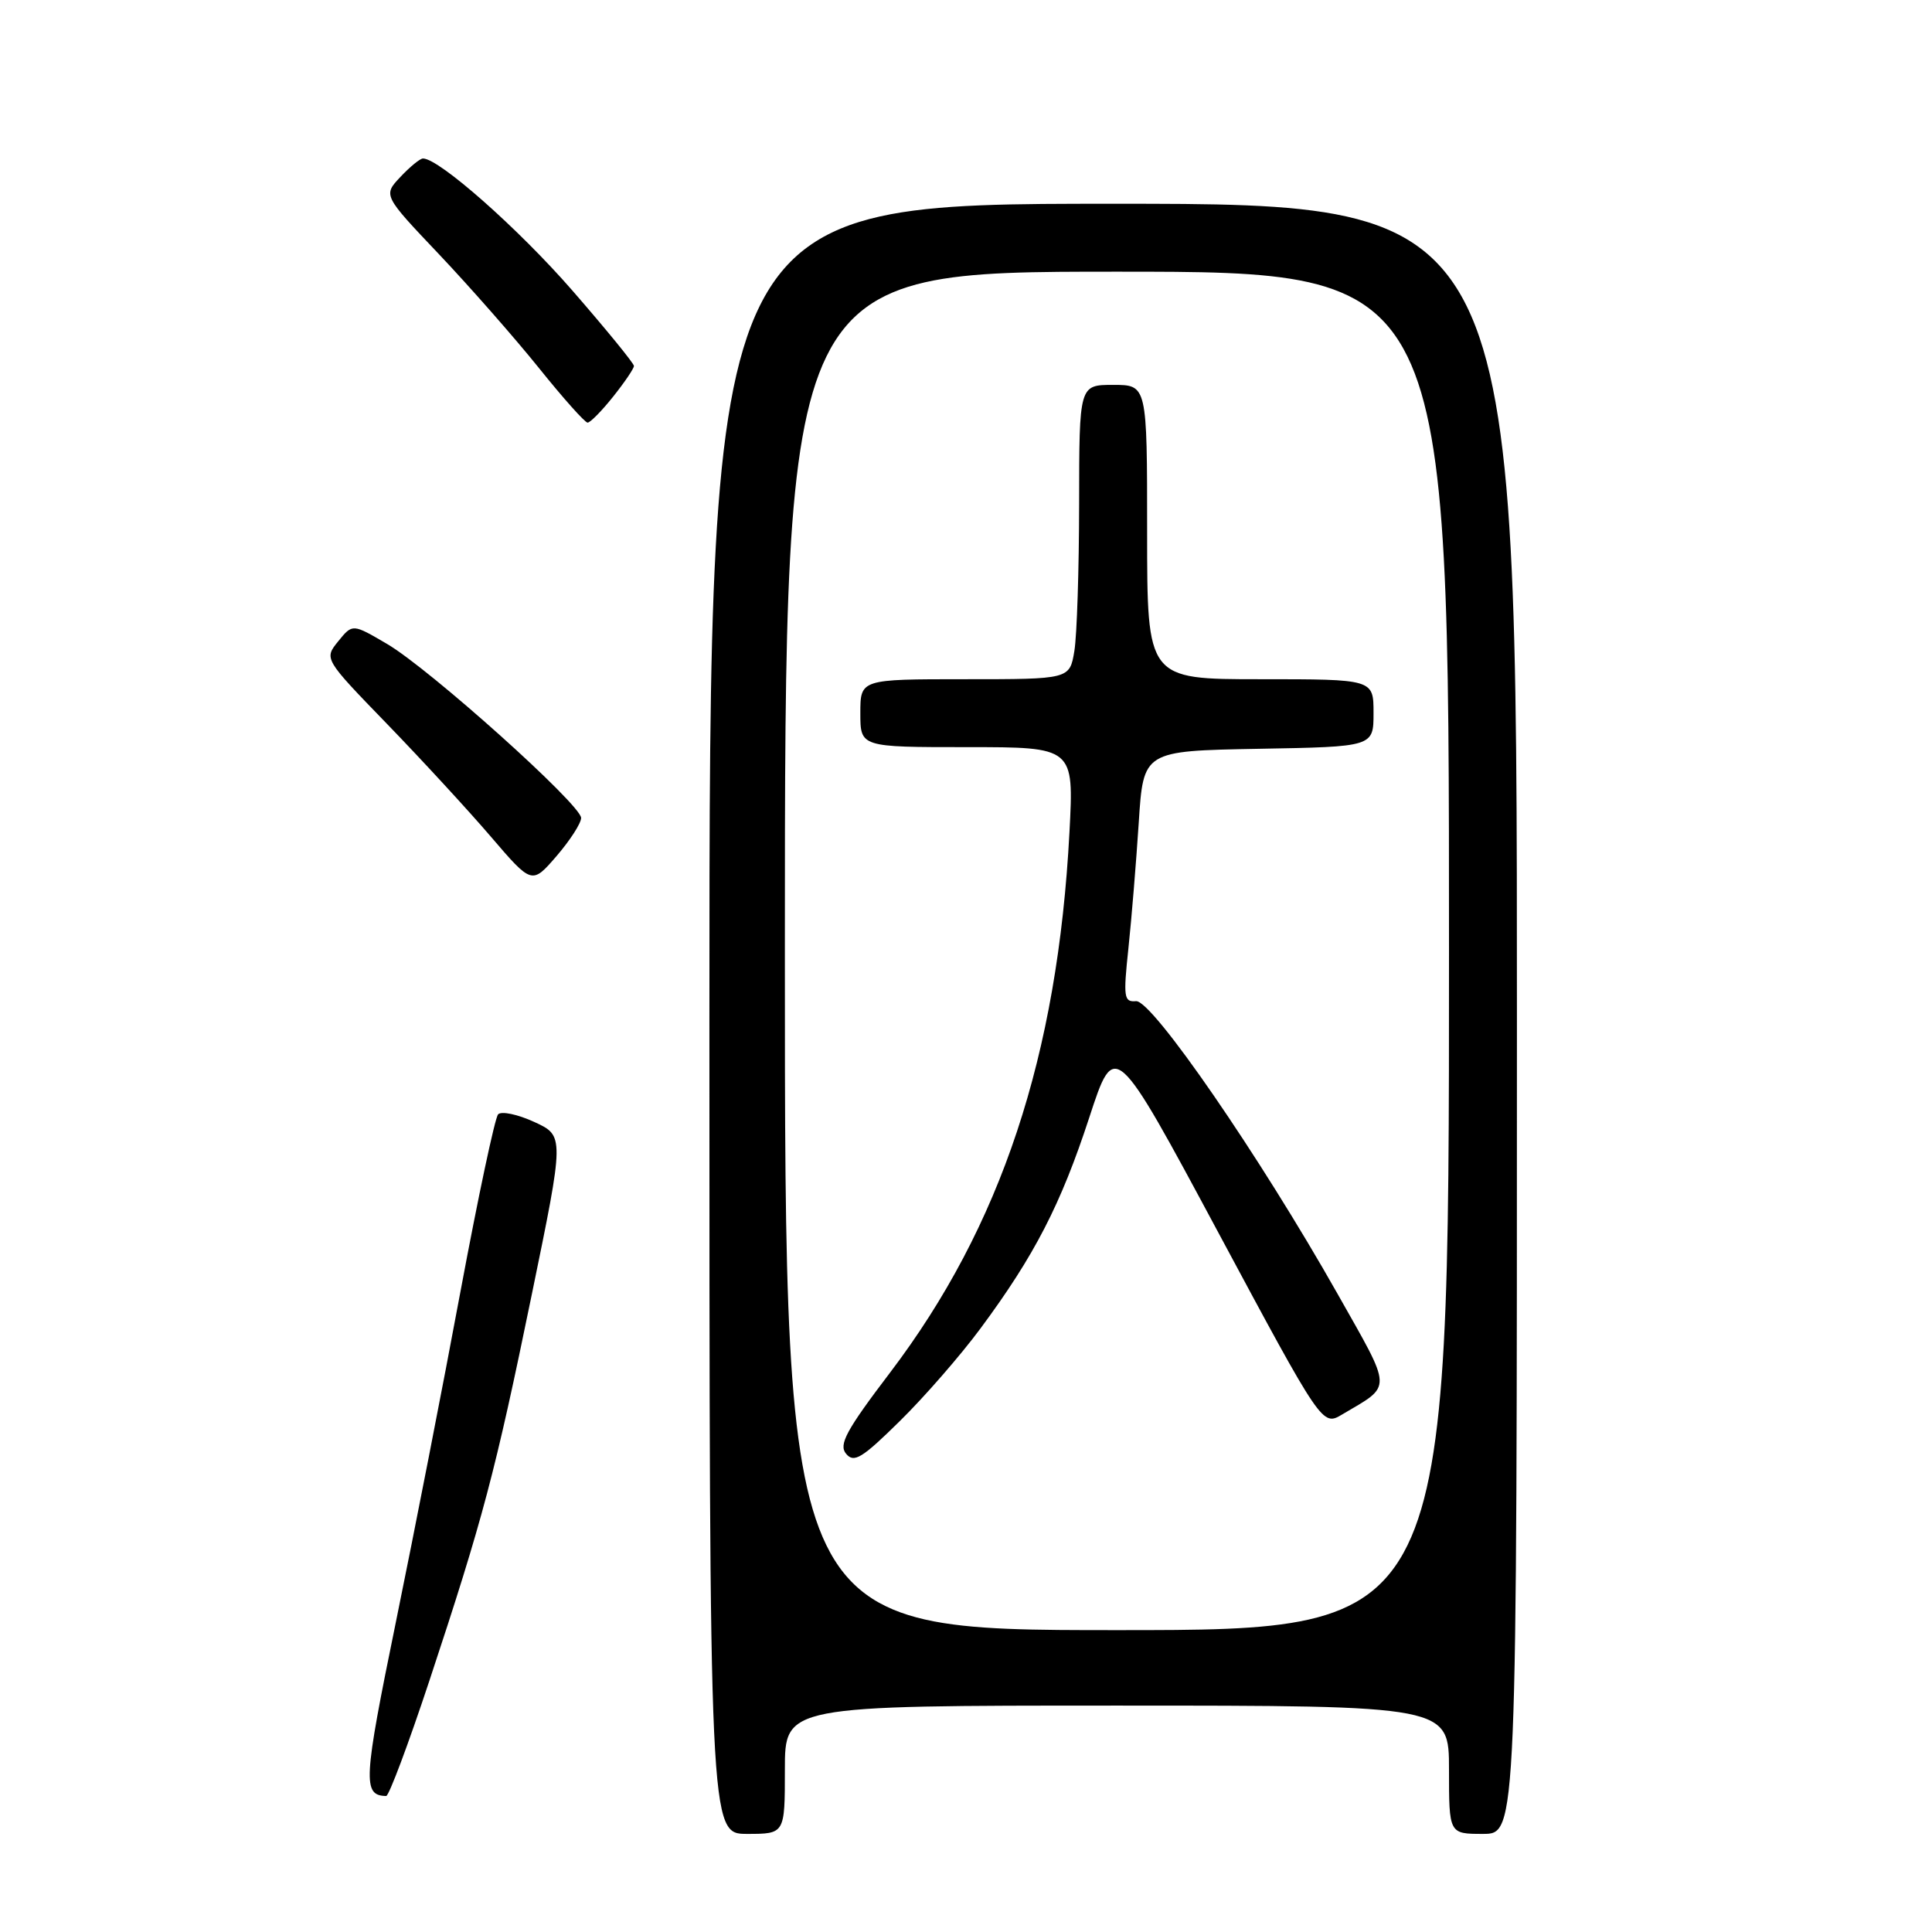 <?xml version="1.0" encoding="UTF-8" standalone="no"?>
<!DOCTYPE svg PUBLIC "-//W3C//DTD SVG 1.1//EN" "http://www.w3.org/Graphics/SVG/1.1/DTD/svg11.dtd" >
<svg xmlns="http://www.w3.org/2000/svg" xmlns:xlink="http://www.w3.org/1999/xlink" version="1.1" viewBox="0 0 256 256">
 <g >
 <path fill="currentColor"
d=" M 104.00 234.50 C 104.00 226.00 104.00 226.00 148.00 226.00 C 192.00 226.00 192.00 226.00 192.00 234.50 C 192.00 243.00 192.00 243.00 196.50 243.00 C 201.00 243.00 201.00 243.00 201.00 135.00 C 201.00 27.00 201.00 27.00 147.50 27.00 C 94.00 27.00 94.00 27.00 94.00 135.00 C 94.00 243.00 94.00 243.00 99.00 243.00 C 104.00 243.00 104.00 243.00 104.00 234.50 Z  M 56.88 222.75 C 64.02 201.18 65.60 195.20 70.47 171.50 C 74.79 150.50 74.79 150.50 70.78 148.66 C 68.58 147.65 66.43 147.20 66.00 147.66 C 65.58 148.12 63.35 158.62 61.04 171.00 C 58.74 183.38 54.87 203.15 52.45 214.96 C 48.14 235.98 48.03 237.91 51.17 237.98 C 51.53 237.99 54.10 231.14 56.88 222.75 Z  M 77.00 108.38 C 77.00 106.63 56.93 88.63 51.28 85.32 C 46.71 82.64 46.71 82.64 44.82 84.97 C 42.93 87.30 42.93 87.30 51.26 95.90 C 55.84 100.63 62.04 107.36 65.03 110.85 C 70.48 117.21 70.48 117.21 73.74 113.44 C 75.53 111.36 77.00 109.09 77.00 108.38 Z  M 81.25 52.55 C 82.76 50.66 84.00 48.83 84.00 48.49 C 84.00 48.15 80.32 43.64 75.81 38.46 C 68.69 30.29 58.18 21.00 56.05 21.00 C 55.66 21.00 54.32 22.10 53.06 23.44 C 50.76 25.88 50.76 25.88 58.17 33.69 C 62.24 37.99 68.19 44.76 71.40 48.75 C 74.60 52.74 77.51 56.00 77.86 56.00 C 78.21 56.00 79.74 54.45 81.25 52.55 Z  M 104.00 126.00 C 104.00 36.00 104.00 36.00 148.00 36.00 C 192.00 36.00 192.00 36.00 192.00 126.00 C 192.00 216.00 192.00 216.00 148.00 216.00 C 104.00 216.00 104.00 216.00 104.00 126.00 Z  M 129.94 176.00 C 137.08 166.36 140.56 159.61 144.33 148.09 C 147.71 137.75 147.71 137.75 161.46 163.37 C 175.21 188.99 175.21 188.99 177.85 187.42 C 184.55 183.45 184.59 184.47 177.22 171.42 C 166.93 153.21 152.65 132.47 150.53 132.66 C 148.92 132.80 148.83 132.16 149.52 125.66 C 149.94 121.72 150.55 114.22 150.89 109.00 C 151.50 99.50 151.50 99.50 166.75 99.22 C 182.00 98.95 182.00 98.95 182.00 94.47 C 182.00 90.00 182.00 90.00 167.00 90.00 C 152.00 90.00 152.00 90.00 152.00 70.50 C 152.00 51.00 152.00 51.00 147.50 51.00 C 143.00 51.00 143.00 51.00 142.99 66.75 C 142.98 75.41 142.70 84.19 142.36 86.25 C 141.74 90.00 141.74 90.00 127.87 90.00 C 114.00 90.00 114.00 90.00 114.00 94.50 C 114.00 99.00 114.00 99.00 128.15 99.00 C 142.30 99.00 142.30 99.00 141.71 110.25 C 140.15 139.91 132.66 162.48 117.95 181.86 C 112.12 189.53 111.10 191.42 112.11 192.63 C 113.15 193.89 114.22 193.24 119.23 188.30 C 122.48 185.11 127.30 179.57 129.94 176.00 Z "/>
</g>
</svg>